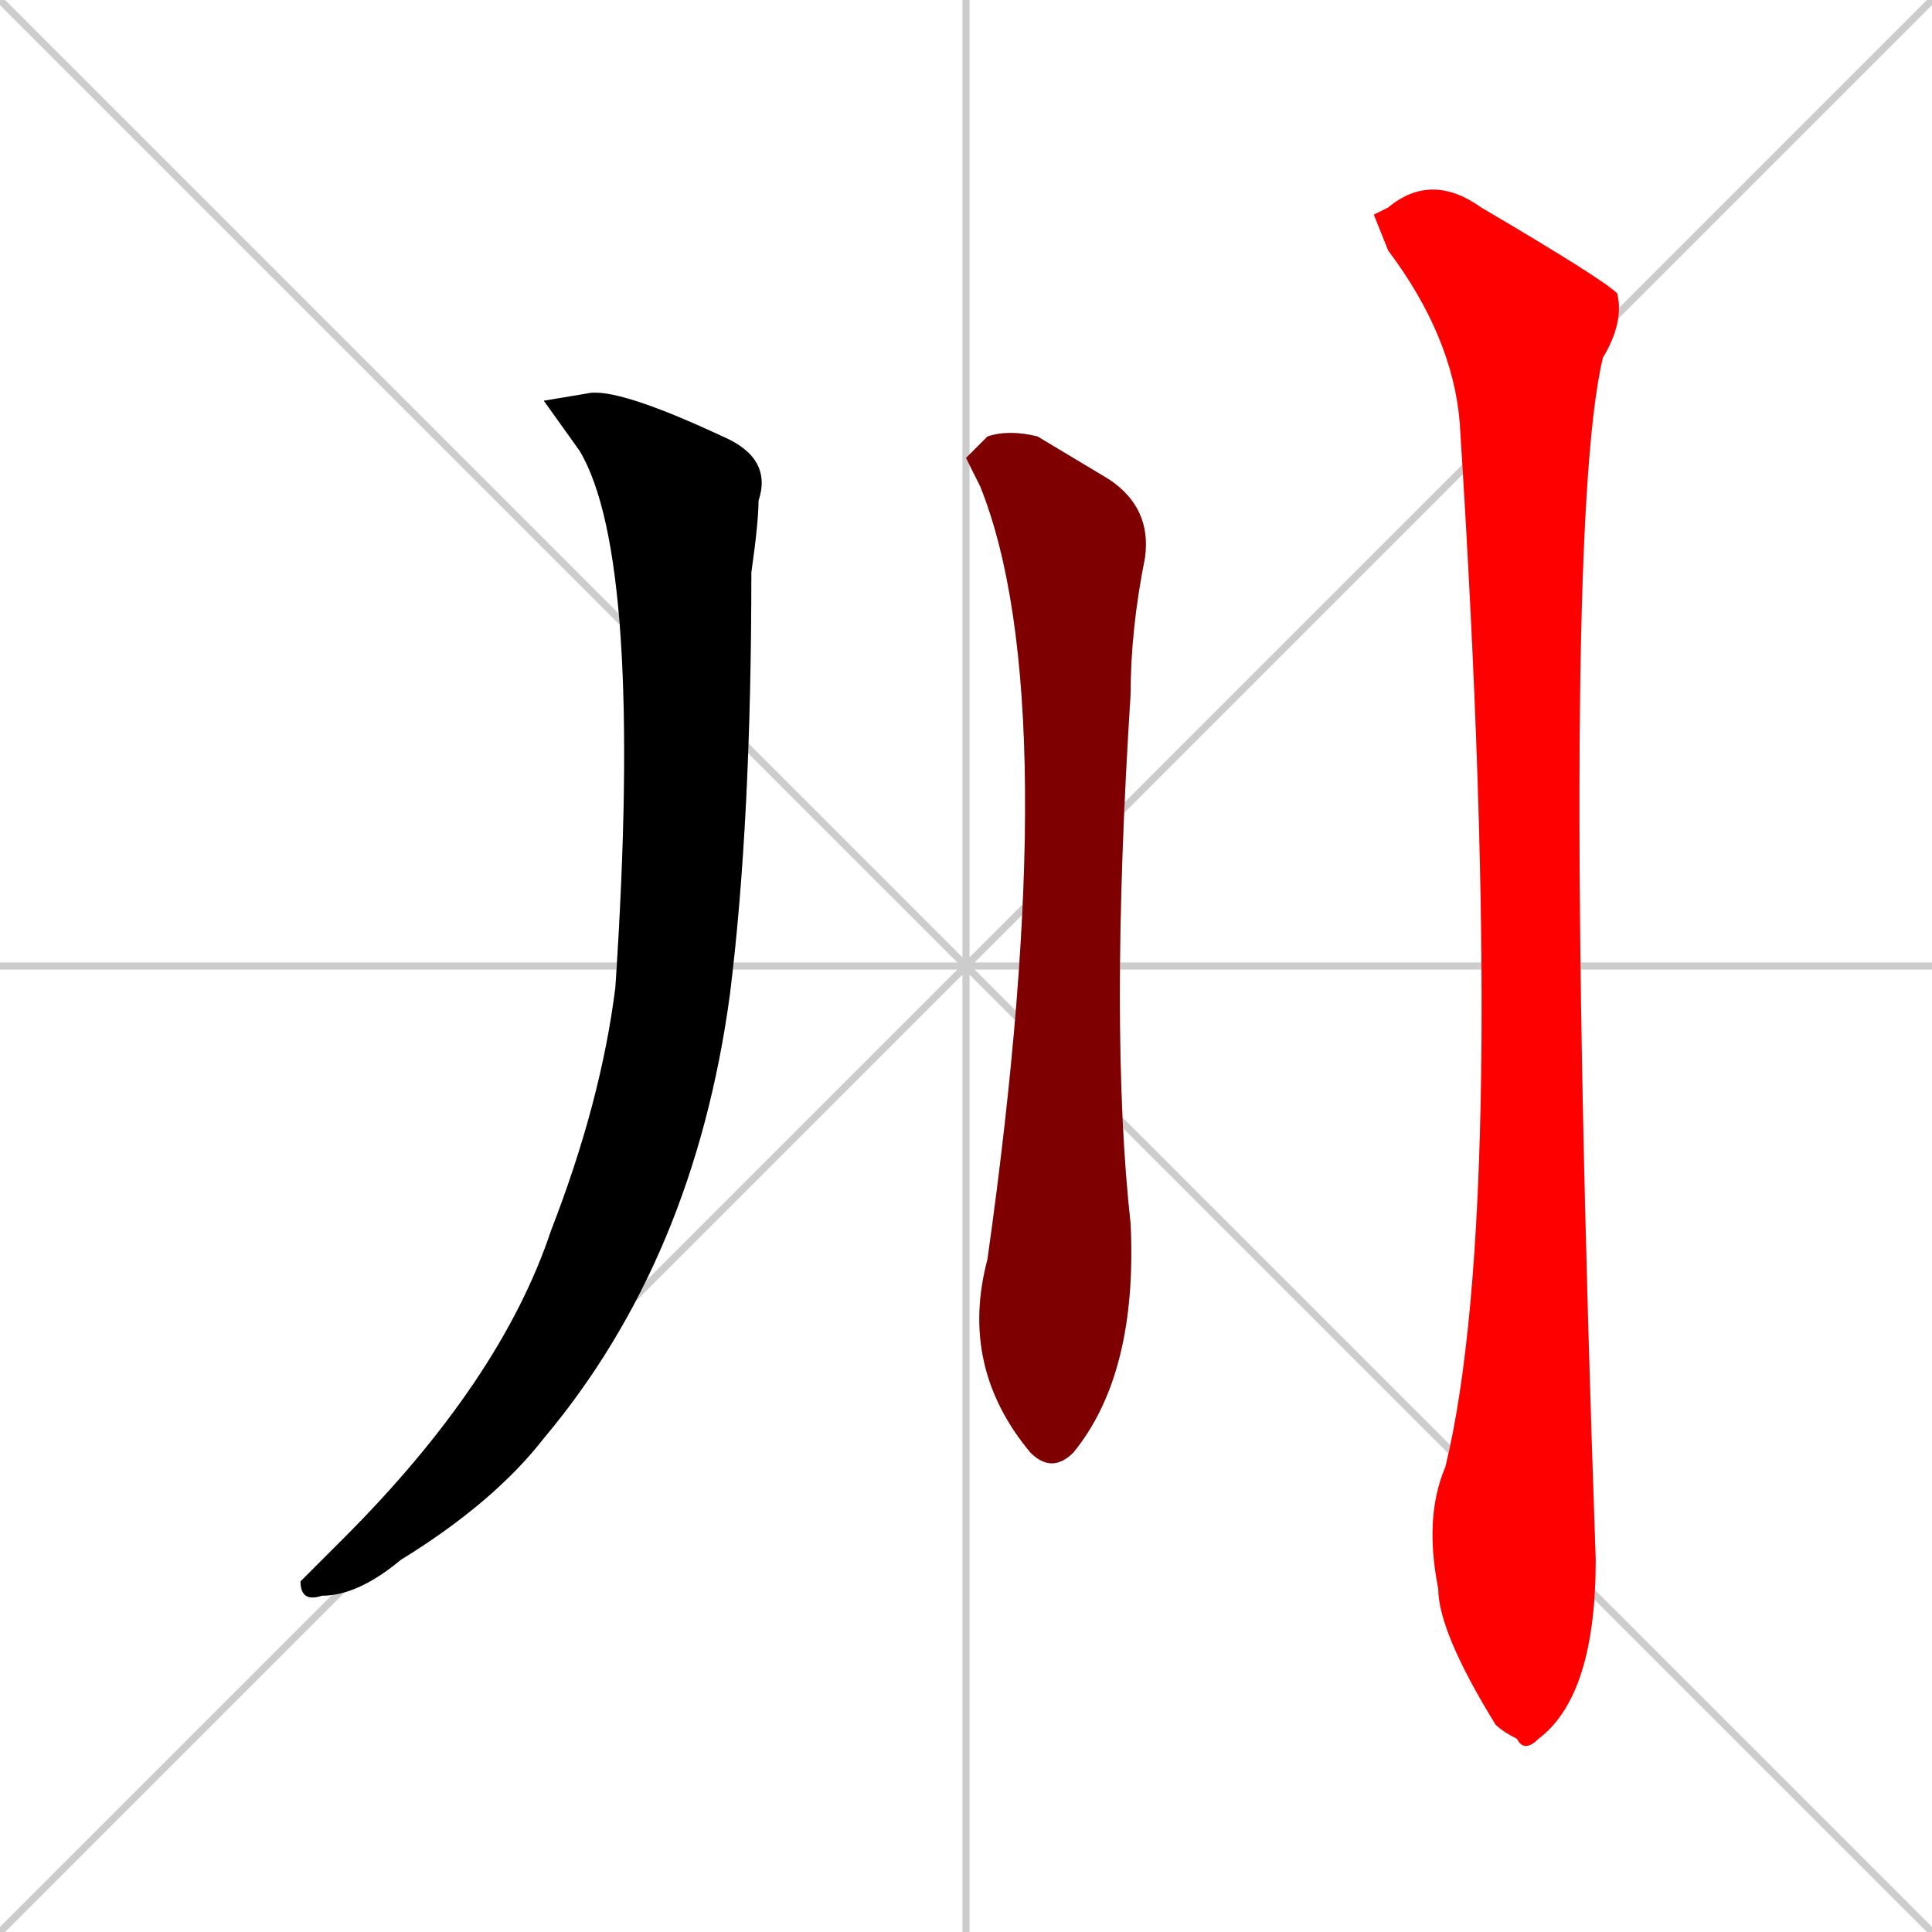 <svg xmlns="http://www.w3.org/2000/svg" xmlns:xlink="http://www.w3.org/1999/xlink" width="270" height="270"><path d="M 0 0 L 270 270 M 270 0 L 0 270 M 135 0 L 135 270 M 0 135 L 270 135" stroke="#CCCCCC" /><path d="M 76 56 L 82 55 Q 86 54 101 61 Q 108 64 106 70 Q 106 73 105 80 Q 105 115 102 139 Q 97 176 76 201 Q 69 210 56 218 Q 50 223 45 223 Q 42 224 42 221 Q 43 220 48 215 Q 70 193 77 172 Q 84 154 86 138 Q 90 78 81 63" fill="#CCCCCC"/><path d="M 135 64 L 138 61 Q 141 60 145 61 Q 150 64 155 67 Q 161 71 160 78 Q 158 88 158 97 Q 155 144 158 171 Q 159 192 150 203 Q 147 206 144 203 Q 134 191 138 176 Q 149 98 137 68" fill="#CCCCCC"/><path d="M 192 30 L 194 29 Q 200 24 207 29 Q 224 39 226 41 Q 227 45 224 50 Q 218 75 223 218 Q 223 237 215 243 Q 213 245 212 243 Q 210 242 209 241 Q 201 228 201 222 Q 199 212 202 205 Q 211 168 204 59 Q 203 47 194 35" fill="#CCCCCC"/><path d="M 76 56 L 82 55 Q 86 54 101 61 Q 108 64 106 70 Q 106 73 105 80 Q 105 115 102 139 Q 97 176 76 201 Q 69 210 56 218 Q 50 223 45 223 Q 42 224 42 221 Q 43 220 48 215 Q 70 193 77 172 Q 84 154 86 138 Q 90 78 81 63" fill="#000000" /><path d="M 135 64 L 138 61 Q 141 60 145 61 Q 150 64 155 67 Q 161 71 160 78 Q 158 88 158 97 Q 155 144 158 171 Q 159 192 150 203 Q 147 206 144 203 Q 134 191 138 176 Q 149 98 137 68" fill="#7f0000" /><path d="M 192 30 L 194 29 Q 200 24 207 29 Q 224 39 226 41 Q 227 45 224 50 Q 218 75 223 218 Q 223 237 215 243 Q 213 245 212 243 Q 210 242 209 241 Q 201 228 201 222 Q 199 212 202 205 Q 211 168 204 59 Q 203 47 194 35" fill="#ff0000" /></svg>